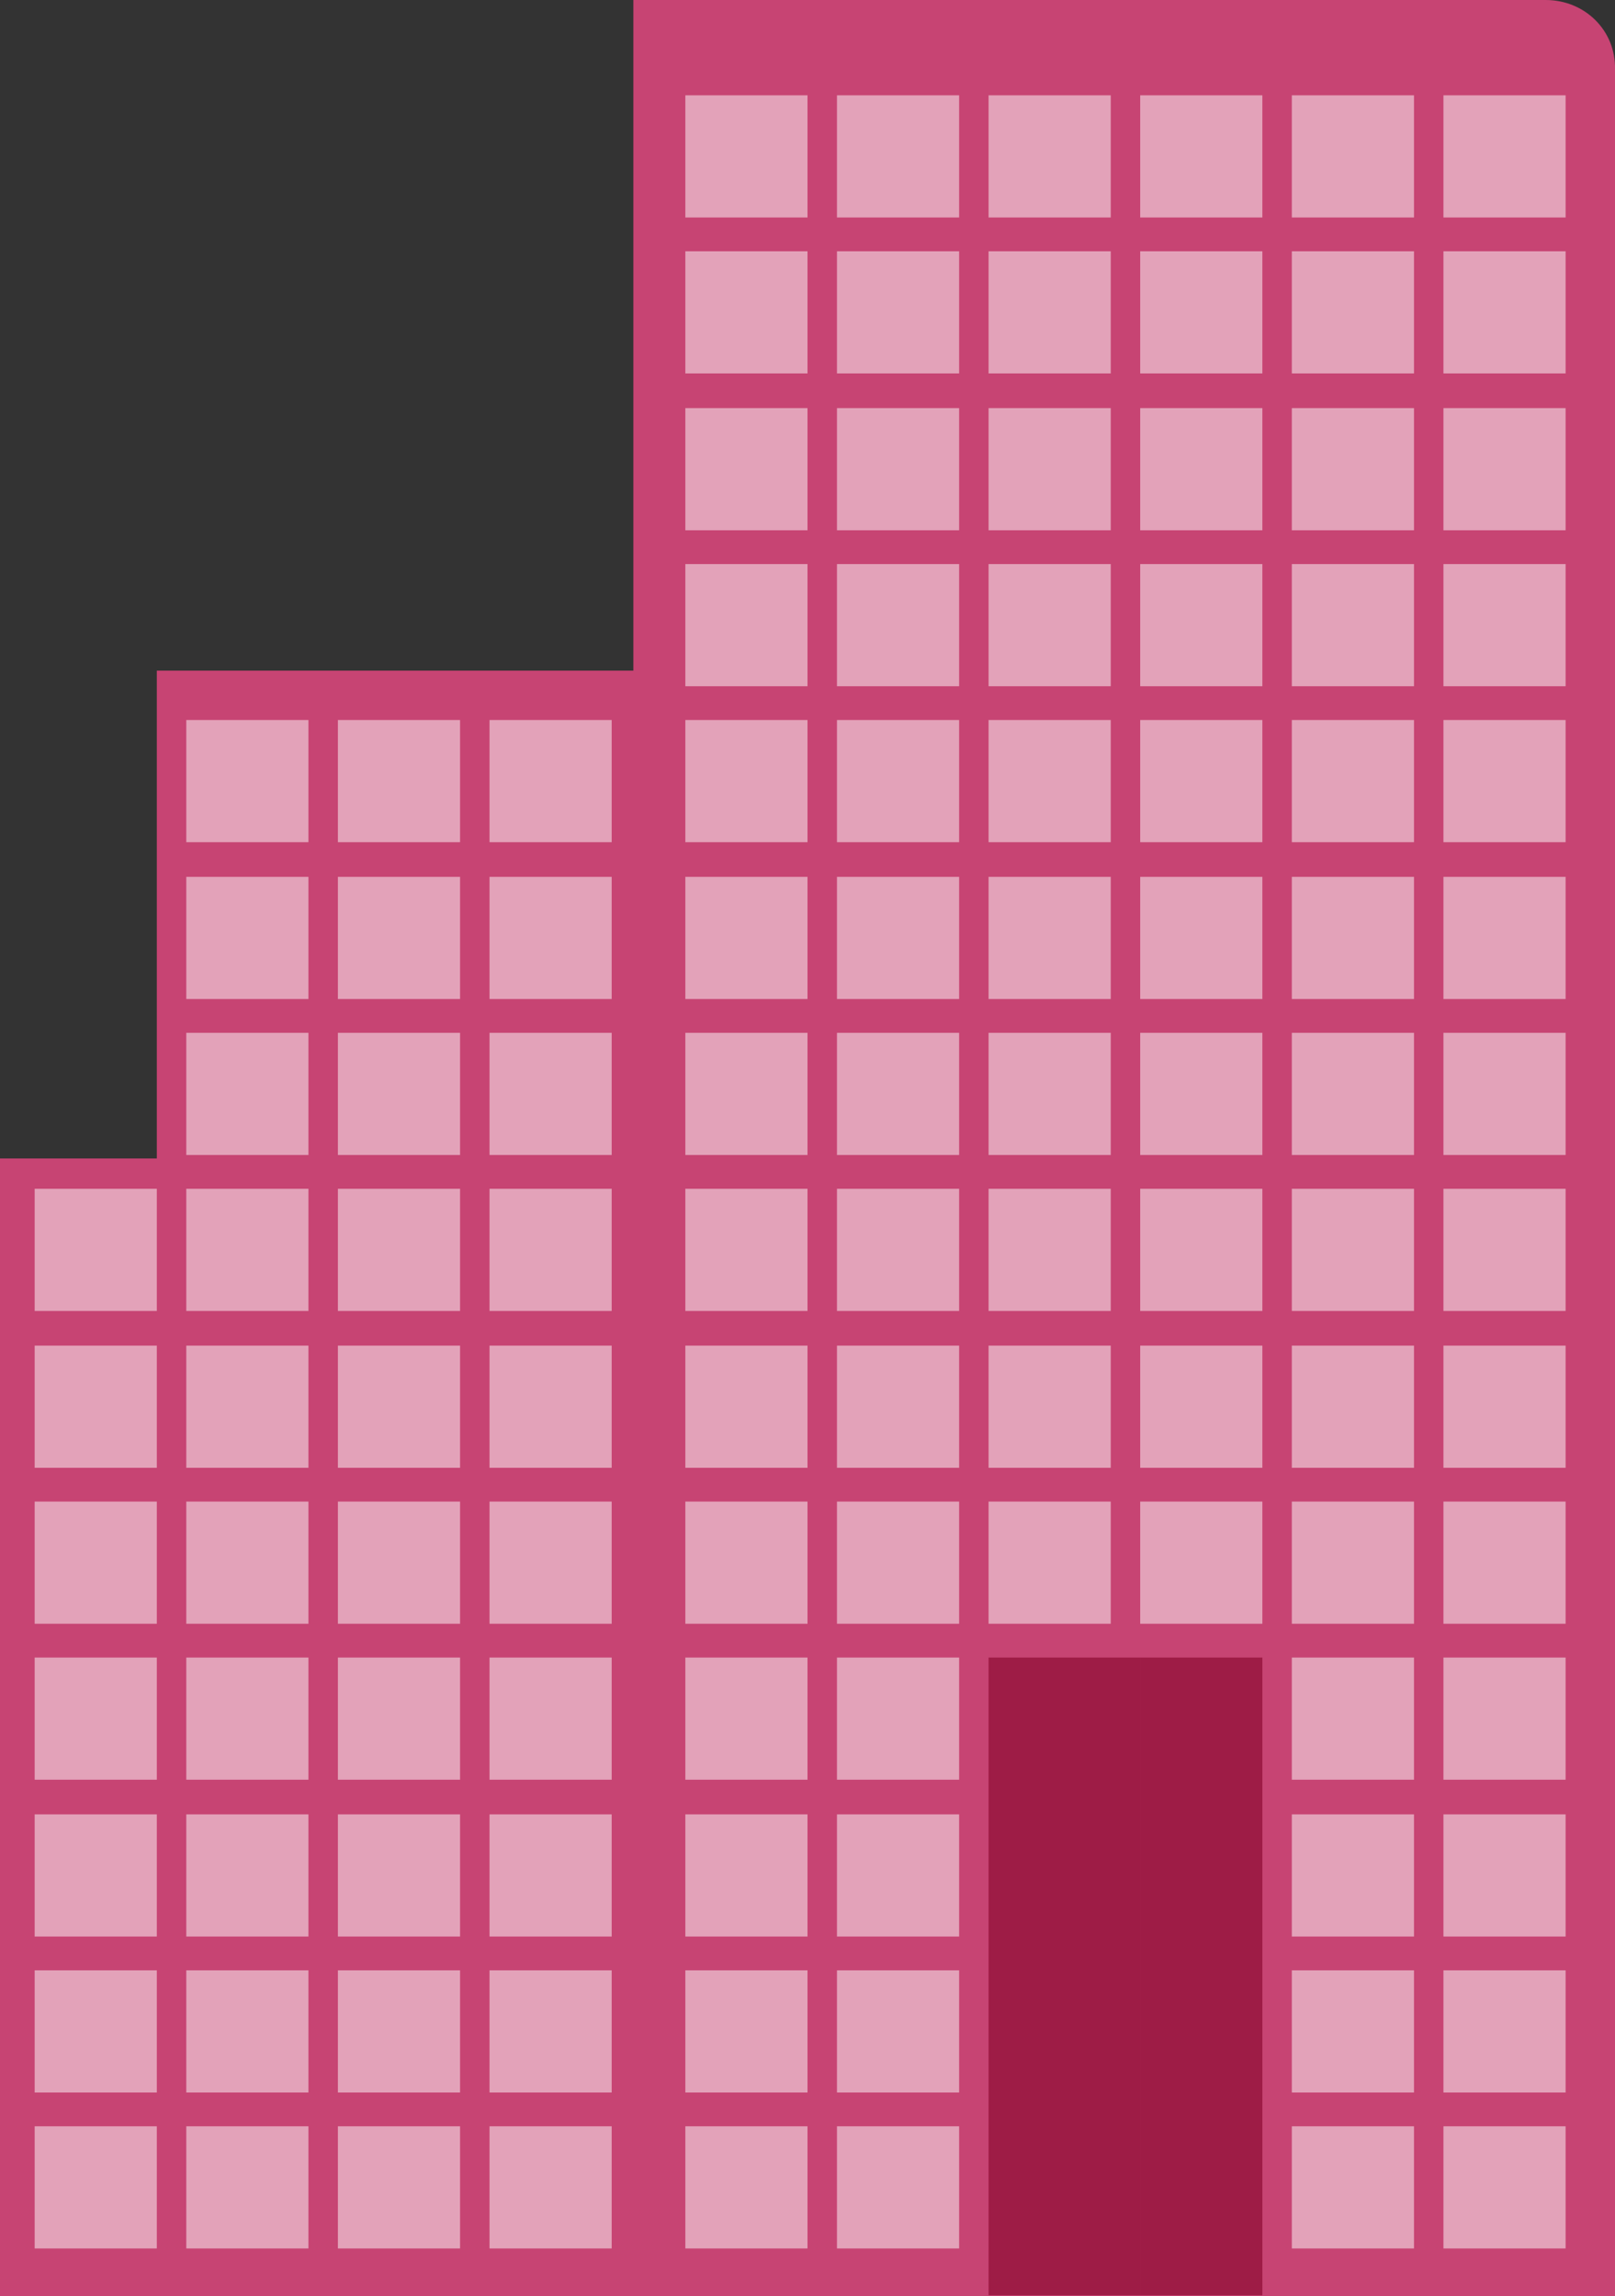 <?xml version="1.0" encoding="UTF-8"?>
<svg id="Layer_2" data-name="Layer 2" xmlns="http://www.w3.org/2000/svg" viewBox="0 0 186.4 265">
  <rect x="0" y="0" width="186.4" height="265" fill="#333333" stroke="none"/>
  <defs>
    <style>
      .cls-1 {
        fill: #c74473;
      }

      .cls-1, .cls-2, .cls-3, .cls-4 {
        stroke-width: 0px;
      }

      .cls-5, .cls-2 {
        opacity: .5;
      }

      .cls-2 {
        isolation: isolate;
      }

      .cls-2, .cls-3 {
        fill: #fff;
      }

      .cls-4 {
        fill: #9e1c46;
      }
    </style>
  </defs>
  <g id="Layer_1-2" data-name="Layer 1">
    <g>
      <path class="cls-1" d="M178.4,0h-105.3v77.4H18.1v56.3H0v131.3h186.4V8c.1-4.5-3.5-8-8-8Z"/>
      <g class="cls-5">
        <rect class="cls-3" x="79.1" y="11" width="14.1" height="14.1"/>
        <rect class="cls-3" x="96.6" y="11" width="14.1" height="14.1"/>
        <rect class="cls-3" x="114.1" y="11" width="14.1" height="14.1"/>
        <rect class="cls-3" x="131.6" y="11" width="14.1" height="14.1"/>
        <rect class="cls-3" x="149.1" y="11" width="14.1" height="14.1"/>
        <rect class="cls-3" x="166.6" y="11" width="14.1" height="14.1"/>
      </g>
      <g class="cls-5">
        <rect class="cls-3" x="79.1" y="29" width="14.1" height="14.1"/>
        <rect class="cls-3" x="96.6" y="29" width="14.1" height="14.1"/>
        <rect class="cls-3" x="114.1" y="29" width="14.1" height="14.1"/>
        <rect class="cls-3" x="131.6" y="29" width="14.1" height="14.1"/>
        <rect class="cls-3" x="149.1" y="29" width="14.1" height="14.1"/>
        <rect class="cls-3" x="166.6" y="29" width="14.1" height="14.1"/>
      </g>
      <g class="cls-5">
        <rect class="cls-3" x="79.1" y="47.1" width="14.1" height="14.1"/>
        <rect class="cls-3" x="96.6" y="47.1" width="14.1" height="14.1"/>
        <rect class="cls-3" x="114.1" y="47.1" width="14.1" height="14.1"/>
        <rect class="cls-3" x="131.6" y="47.1" width="14.1" height="14.1"/>
        <rect class="cls-3" x="149.1" y="47.1" width="14.1" height="14.1"/>
        <rect class="cls-3" x="166.6" y="47.1" width="14.1" height="14.1"/>
      </g>
      <g class="cls-5">
        <rect class="cls-3" x="79.1" y="65.1" width="14.1" height="14.1"/>
        <rect class="cls-3" x="96.6" y="65.1" width="14.1" height="14.1"/>
        <rect class="cls-3" x="114.1" y="65.1" width="14.1" height="14.1"/>
        <rect class="cls-3" x="131.6" y="65.1" width="14.1" height="14.1"/>
        <rect class="cls-3" x="149.1" y="65.1" width="14.1" height="14.1"/>
        <rect class="cls-3" x="166.6" y="65.1" width="14.1" height="14.1"/>
      </g>
      <g class="cls-5">
        <rect class="cls-3" x="79.1" y="83.1" width="14.1" height="14.1"/>
        <rect class="cls-3" x="96.6" y="83.1" width="14.1" height="14.1"/>
        <rect class="cls-3" x="114.1" y="83.1" width="14.1" height="14.1"/>
        <rect class="cls-3" x="131.6" y="83.1" width="14.1" height="14.1"/>
        <rect class="cls-3" x="149.1" y="83.1" width="14.1" height="14.1"/>
        <rect class="cls-3" x="166.6" y="83.1" width="14.1" height="14.1"/>
      </g>
      <rect class="cls-2" x="21.5" y="83.1" width="14.1" height="14.1"/>
      <rect class="cls-2" x="39" y="83.1" width="14.1" height="14.1"/>
      <rect class="cls-2" x="56.5" y="83.1" width="14.1" height="14.1"/>
      <rect class="cls-2" x="21.5" y="101.2" width="14.1" height="14.1"/>
      <rect class="cls-2" x="39" y="101.2" width="14.1" height="14.1"/>
      <rect class="cls-2" x="56.5" y="101.2" width="14.1" height="14.1"/>
      <rect class="cls-2" x="21.5" y="119.2" width="14.1" height="14.1"/>
      <rect class="cls-2" x="39" y="119.2" width="14.1" height="14.1"/>
      <rect class="cls-2" x="56.5" y="119.2" width="14.1" height="14.1"/>
      <rect class="cls-2" x="4" y="137.2" width="14.1" height="14.1"/>
      <rect class="cls-2" x="21.5" y="137.2" width="14.1" height="14.1"/>
      <rect class="cls-2" x="39" y="137.2" width="14.1" height="14.1"/>
      <rect class="cls-2" x="56.5" y="137.2" width="14.1" height="14.1"/>
      <rect class="cls-2" x="4" y="155.3" width="14.1" height="14.1"/>
      <rect class="cls-2" x="21.5" y="155.3" width="14.1" height="14.1"/>
      <rect class="cls-2" x="39" y="155.3" width="14.1" height="14.1"/>
      <rect class="cls-2" x="56.5" y="155.3" width="14.1" height="14.1"/>
      <rect class="cls-2" x="4" y="173.3" width="14.1" height="14.1"/>
      <rect class="cls-2" x="21.5" y="173.3" width="14.1" height="14.1"/>
      <rect class="cls-2" x="39" y="173.3" width="14.1" height="14.1"/>
      <rect class="cls-2" x="56.5" y="173.3" width="14.1" height="14.1"/>
      <rect class="cls-2" x="4" y="191.3" width="14.1" height="14.1"/>
      <rect class="cls-2" x="21.5" y="191.3" width="14.1" height="14.1"/>
      <rect class="cls-2" x="39" y="191.3" width="14.1" height="14.1"/>
      <rect class="cls-2" x="56.5" y="191.3" width="14.1" height="14.1"/>
      <rect class="cls-2" x="4" y="209.4" width="14.1" height="14.1"/>
      <rect class="cls-2" x="21.5" y="209.4" width="14.1" height="14.1"/>
      <rect class="cls-2" x="39" y="209.4" width="14.1" height="14.1"/>
      <rect class="cls-2" x="56.5" y="209.4" width="14.1" height="14.1"/>
      <rect class="cls-2" x="4" y="227.4" width="14.1" height="14.1"/>
      <rect class="cls-2" x="21.5" y="227.4" width="14.1" height="14.1"/>
      <rect class="cls-2" x="39" y="227.4" width="14.1" height="14.1"/>
      <rect class="cls-2" x="56.5" y="227.4" width="14.1" height="14.1"/>
      <rect class="cls-2" x="4" y="245.4" width="14.1" height="14.1"/>
      <rect class="cls-2" x="21.5" y="245.4" width="14.1" height="14.1"/>
      <rect class="cls-2" x="39" y="245.4" width="14.1" height="14.1"/>
      <rect class="cls-2" x="56.5" y="245.4" width="14.1" height="14.1"/>
      <g class="cls-5">
        <rect class="cls-3" x="79.1" y="101.2" width="14.1" height="14.1"/>
        <rect class="cls-3" x="96.6" y="101.2" width="14.1" height="14.1"/>
        <rect class="cls-3" x="114.1" y="101.2" width="14.1" height="14.1"/>
        <rect class="cls-3" x="131.6" y="101.2" width="14.1" height="14.1"/>
        <rect class="cls-3" x="149.1" y="101.2" width="14.1" height="14.1"/>
        <rect class="cls-3" x="166.6" y="101.2" width="14.1" height="14.1"/>
      </g>
      <g class="cls-5">
        <rect class="cls-3" x="79.1" y="119.2" width="14.1" height="14.1"/>
        <rect class="cls-3" x="96.6" y="119.2" width="14.1" height="14.1"/>
        <rect class="cls-3" x="114.1" y="119.2" width="14.1" height="14.1"/>
        <rect class="cls-3" x="131.6" y="119.2" width="14.1" height="14.1"/>
        <rect class="cls-3" x="149.1" y="119.2" width="14.1" height="14.1"/>
        <rect class="cls-3" x="166.6" y="119.2" width="14.1" height="14.1"/>
      </g>
      <g class="cls-5">
        <rect class="cls-3" x="79.1" y="137.2" width="14.1" height="14.1"/>
        <rect class="cls-3" x="96.6" y="137.2" width="14.1" height="14.1"/>
        <rect class="cls-3" x="114.1" y="137.2" width="14.1" height="14.1"/>
        <rect class="cls-3" x="131.6" y="137.2" width="14.1" height="14.1"/>
        <rect class="cls-3" x="149.1" y="137.2" width="14.1" height="14.1"/>
        <rect class="cls-3" x="166.6" y="137.2" width="14.1" height="14.1"/>
      </g>
      <g class="cls-5">
        <rect class="cls-3" x="79.1" y="155.3" width="14.1" height="14.1"/>
        <rect class="cls-3" x="96.6" y="155.3" width="14.1" height="14.1"/>
        <rect class="cls-3" x="114.1" y="155.3" width="14.1" height="14.1"/>
        <rect class="cls-3" x="131.6" y="155.3" width="14.1" height="14.1"/>
        <rect class="cls-3" x="149.1" y="155.3" width="14.1" height="14.1"/>
        <rect class="cls-3" x="166.6" y="155.3" width="14.1" height="14.1"/>
      </g>
      <g class="cls-5">
        <rect class="cls-3" x="79.1" y="173.3" width="14.1" height="14.1"/>
        <rect class="cls-3" x="96.6" y="173.3" width="14.1" height="14.1"/>
        <rect class="cls-3" x="114.1" y="173.3" width="14.1" height="14.1"/>
        <rect class="cls-3" x="131.6" y="173.3" width="14.1" height="14.1"/>
        <rect class="cls-3" x="149.1" y="173.3" width="14.1" height="14.1"/>
        <rect class="cls-3" x="166.6" y="173.3" width="14.1" height="14.1"/>
      </g>
      <rect class="cls-2" x="79.1" y="191.3" width="14.1" height="14.1"/>
      <rect class="cls-2" x="96.6" y="191.3" width="14.1" height="14.1"/>
      <rect class="cls-4" x="114.1" y="191.3" width="17.5" height="73.6"/>
      <rect class="cls-4" x="131.6" y="191.3" width="14.1" height="73.6"/>
      <rect class="cls-2" x="149.1" y="191.3" width="14.1" height="14.1"/>
      <rect class="cls-2" x="166.6" y="191.3" width="14.1" height="14.1"/>
      <rect class="cls-2" x="79.1" y="209.4" width="14.1" height="14.1"/>
      <rect class="cls-2" x="96.6" y="209.4" width="14.1" height="14.1"/>
      <rect class="cls-2" x="149.1" y="209.4" width="14.1" height="14.1"/>
      <rect class="cls-2" x="166.6" y="209.4" width="14.1" height="14.1"/>
      <rect class="cls-2" x="79.1" y="227.4" width="14.1" height="14.1"/>
      <rect class="cls-2" x="96.6" y="227.4" width="14.1" height="14.1"/>
      <rect class="cls-2" x="149.1" y="227.4" width="14.1" height="14.1"/>
      <rect class="cls-2" x="166.6" y="227.4" width="14.1" height="14.1"/>
      <rect class="cls-2" x="79.1" y="245.4" width="14.1" height="14.1"/>
      <rect class="cls-2" x="96.6" y="245.4" width="14.1" height="14.1"/>
      <rect class="cls-2" x="149.1" y="245.4" width="14.1" height="14.1"/>
      <rect class="cls-2" x="166.6" y="245.4" width="14.1" height="14.1"/>
    </g>
  </g>
</svg>